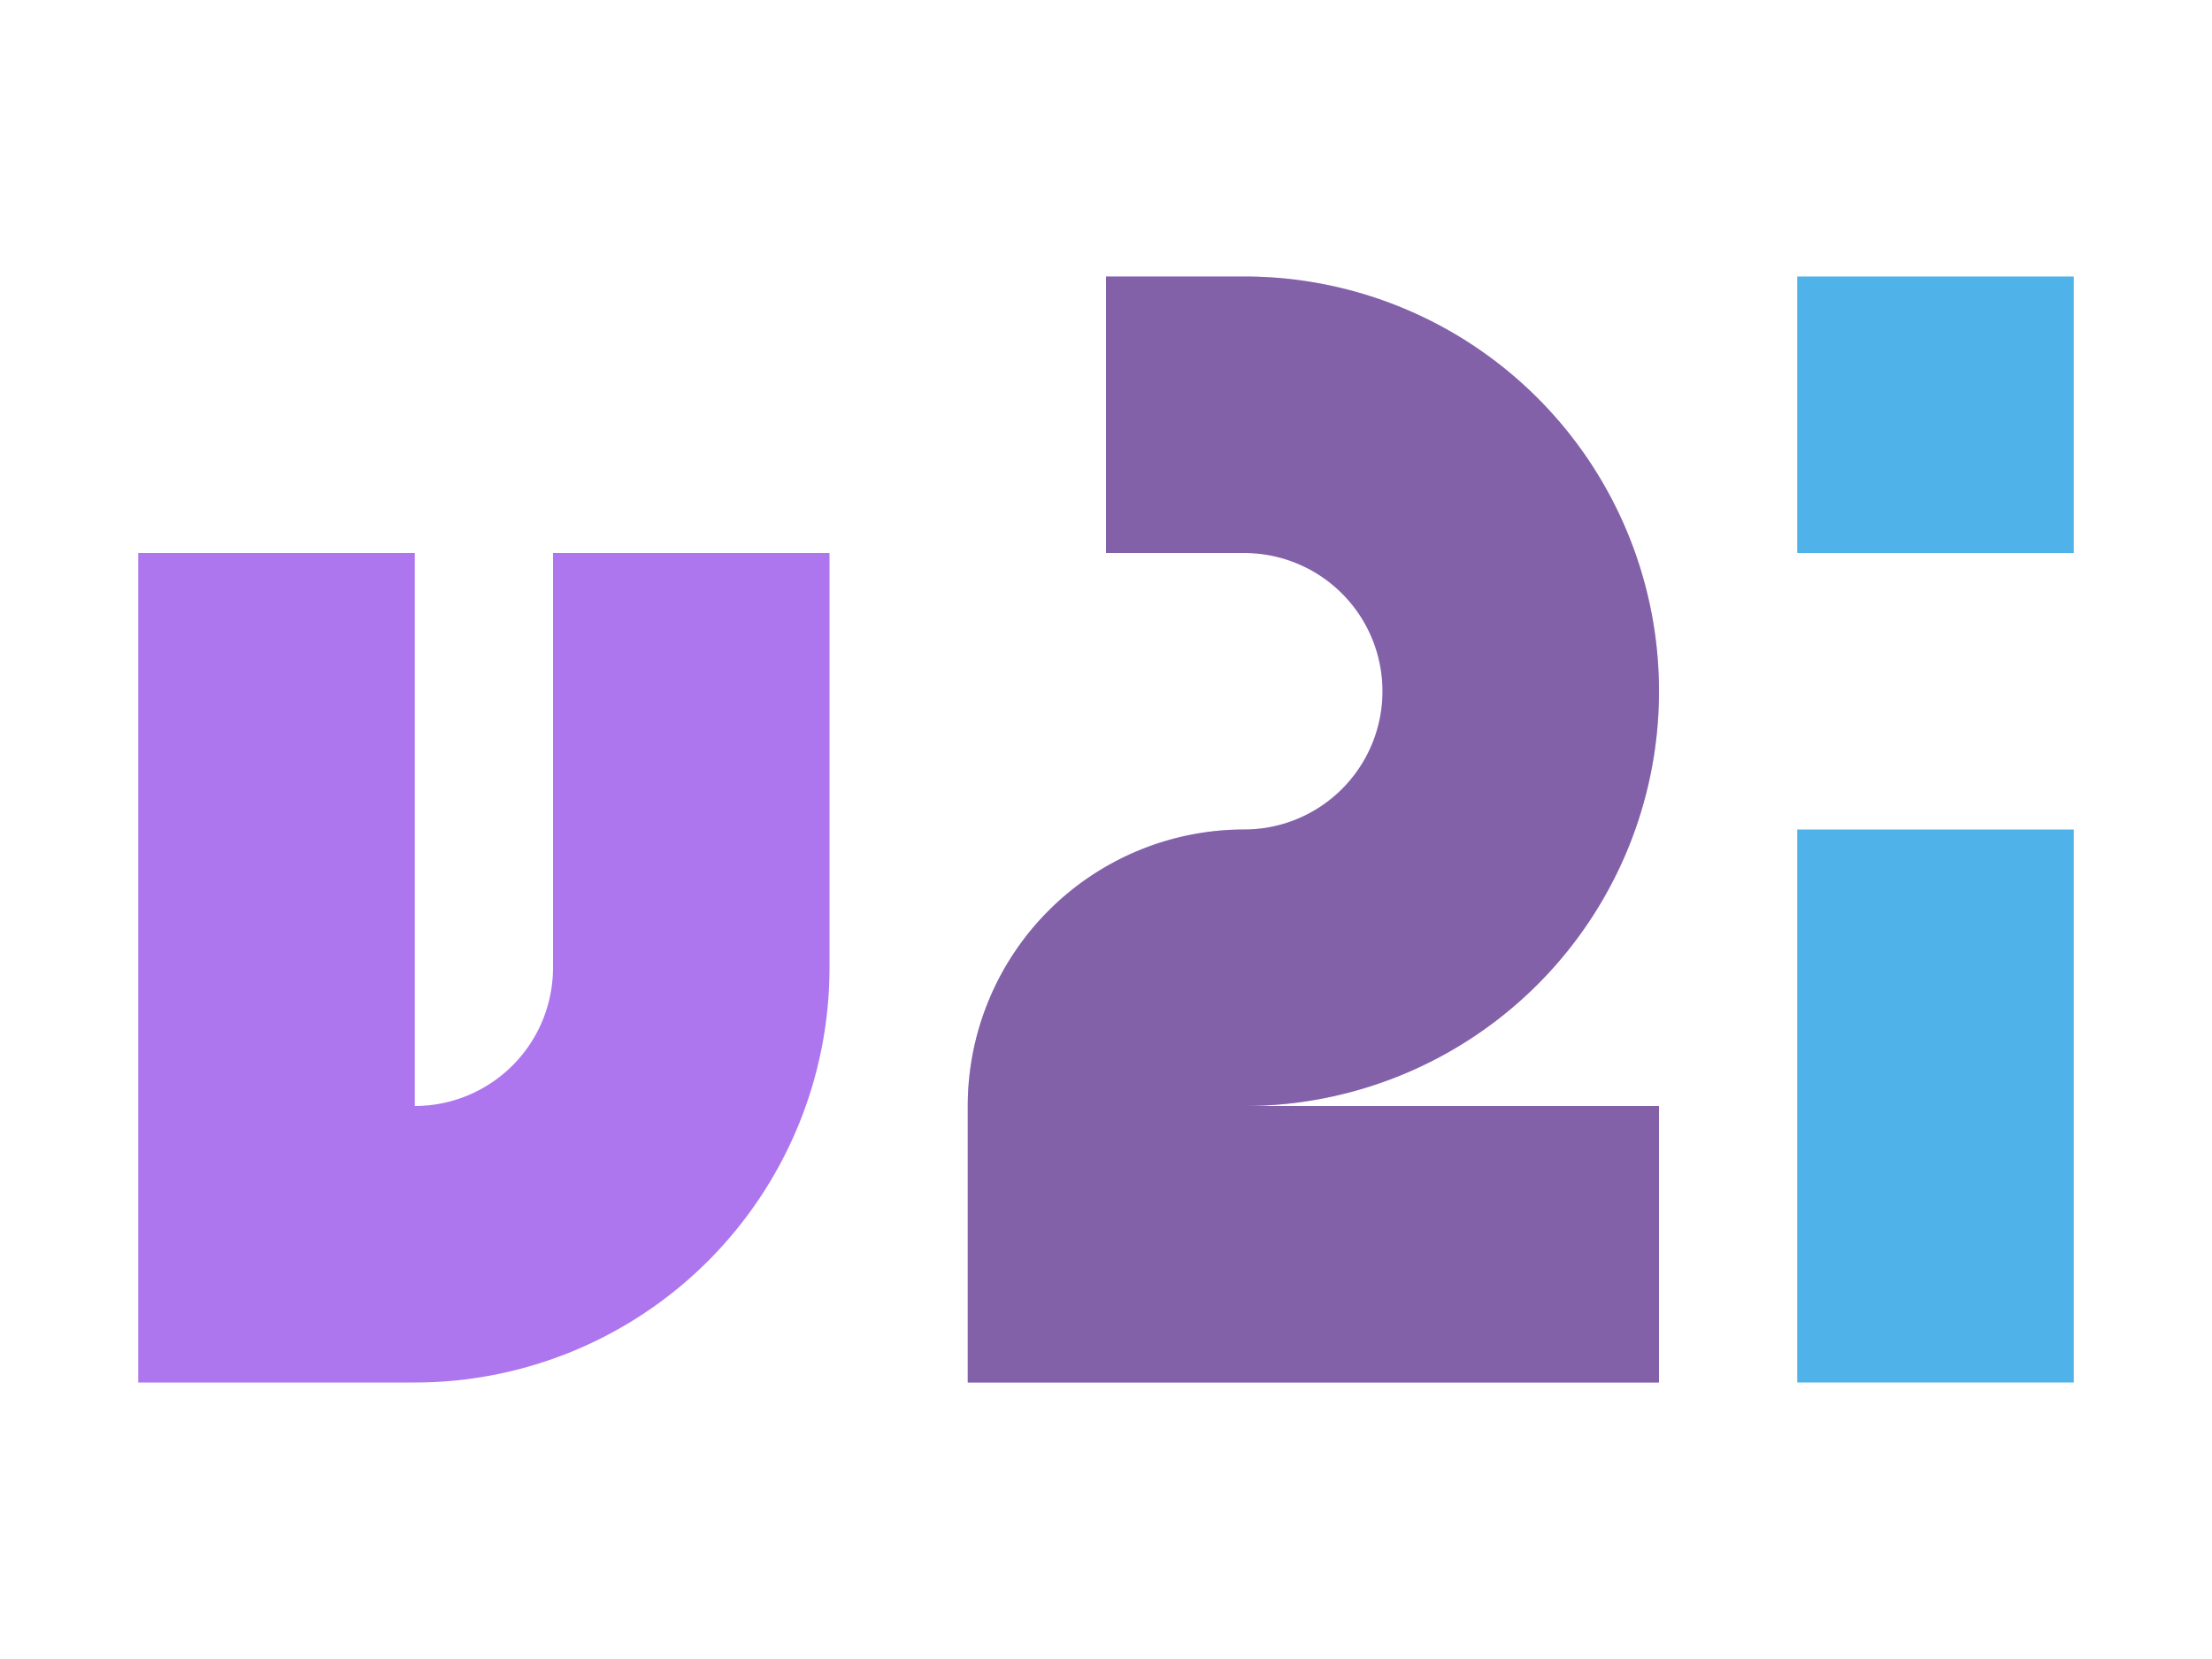 <svg xmlns="http://www.w3.org/2000/svg" width="16" height="12"><path fill="#ad76ee" d="M8 2v2h1a1 1 0 0 1 0 2 2 2 0 0 0-2 2v2h5V8H9a3 3 0 0 0 0-6zM1 4v6h2a3 3 0 0 0 3-3V4H4v3a1 1 0 0 1-1 1V4z"/><path fill="#414141" fill-opacity=".4" d="M8 2v2h1a1 1 0 0 1 0 2 2 2 0 0 0-2 2v2h5V8H9a3 3 0 0 0 0-6z"/><path fill="#4fb2e9" d="M13 2v2h2V2zm0 4v4h2V6z"/></svg>